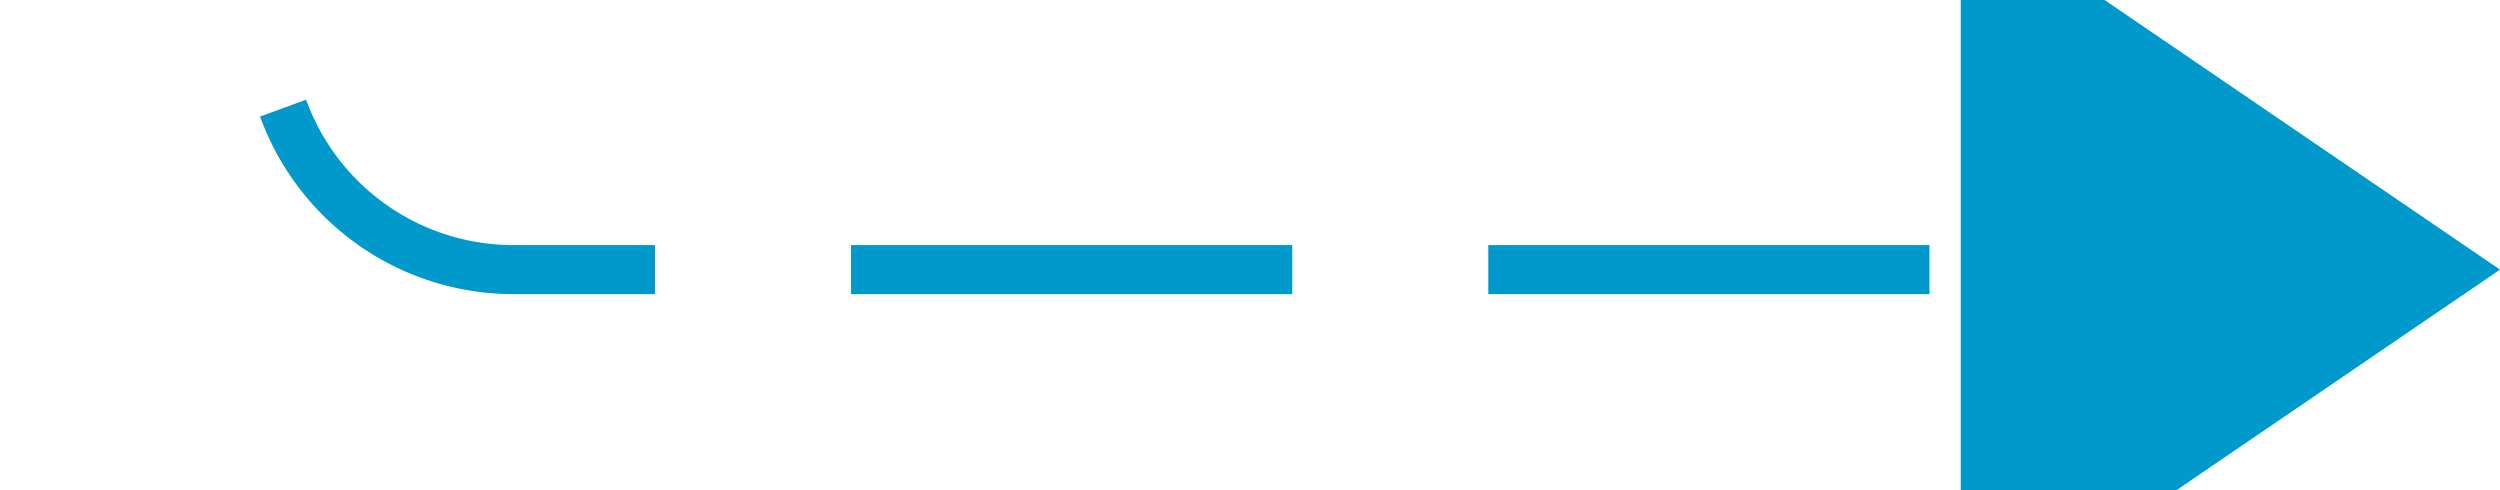 ﻿<?xml version="1.0" encoding="utf-8"?>
<svg version="1.1" xmlns:xlink="http://www.w3.org/1999/xlink" width="51px" height="10px" preserveAspectRatio="xMinYMid meet" viewBox="1675 321  51 8" xmlns="http://www.w3.org/2000/svg">
  <path d="M 1446.5 288  L 1446.5 275  A 5 5 0 0 1 1451.5 270.5 L 1675 270.5  A 5 5 0 0 1 1680.5 275.5 L 1680.5 320  A 5 5 0 0 0 1685.5 325.5 L 1715 325.5  " stroke-width="1" stroke-dasharray="9,4" stroke="#0099cc" fill="none" />
  <path d="M 1715 333  L 1726 325.5  L 1715 318  L 1715 333  Z " fill-rule="nonzero" fill="#0099cc" stroke="none" />
</svg>